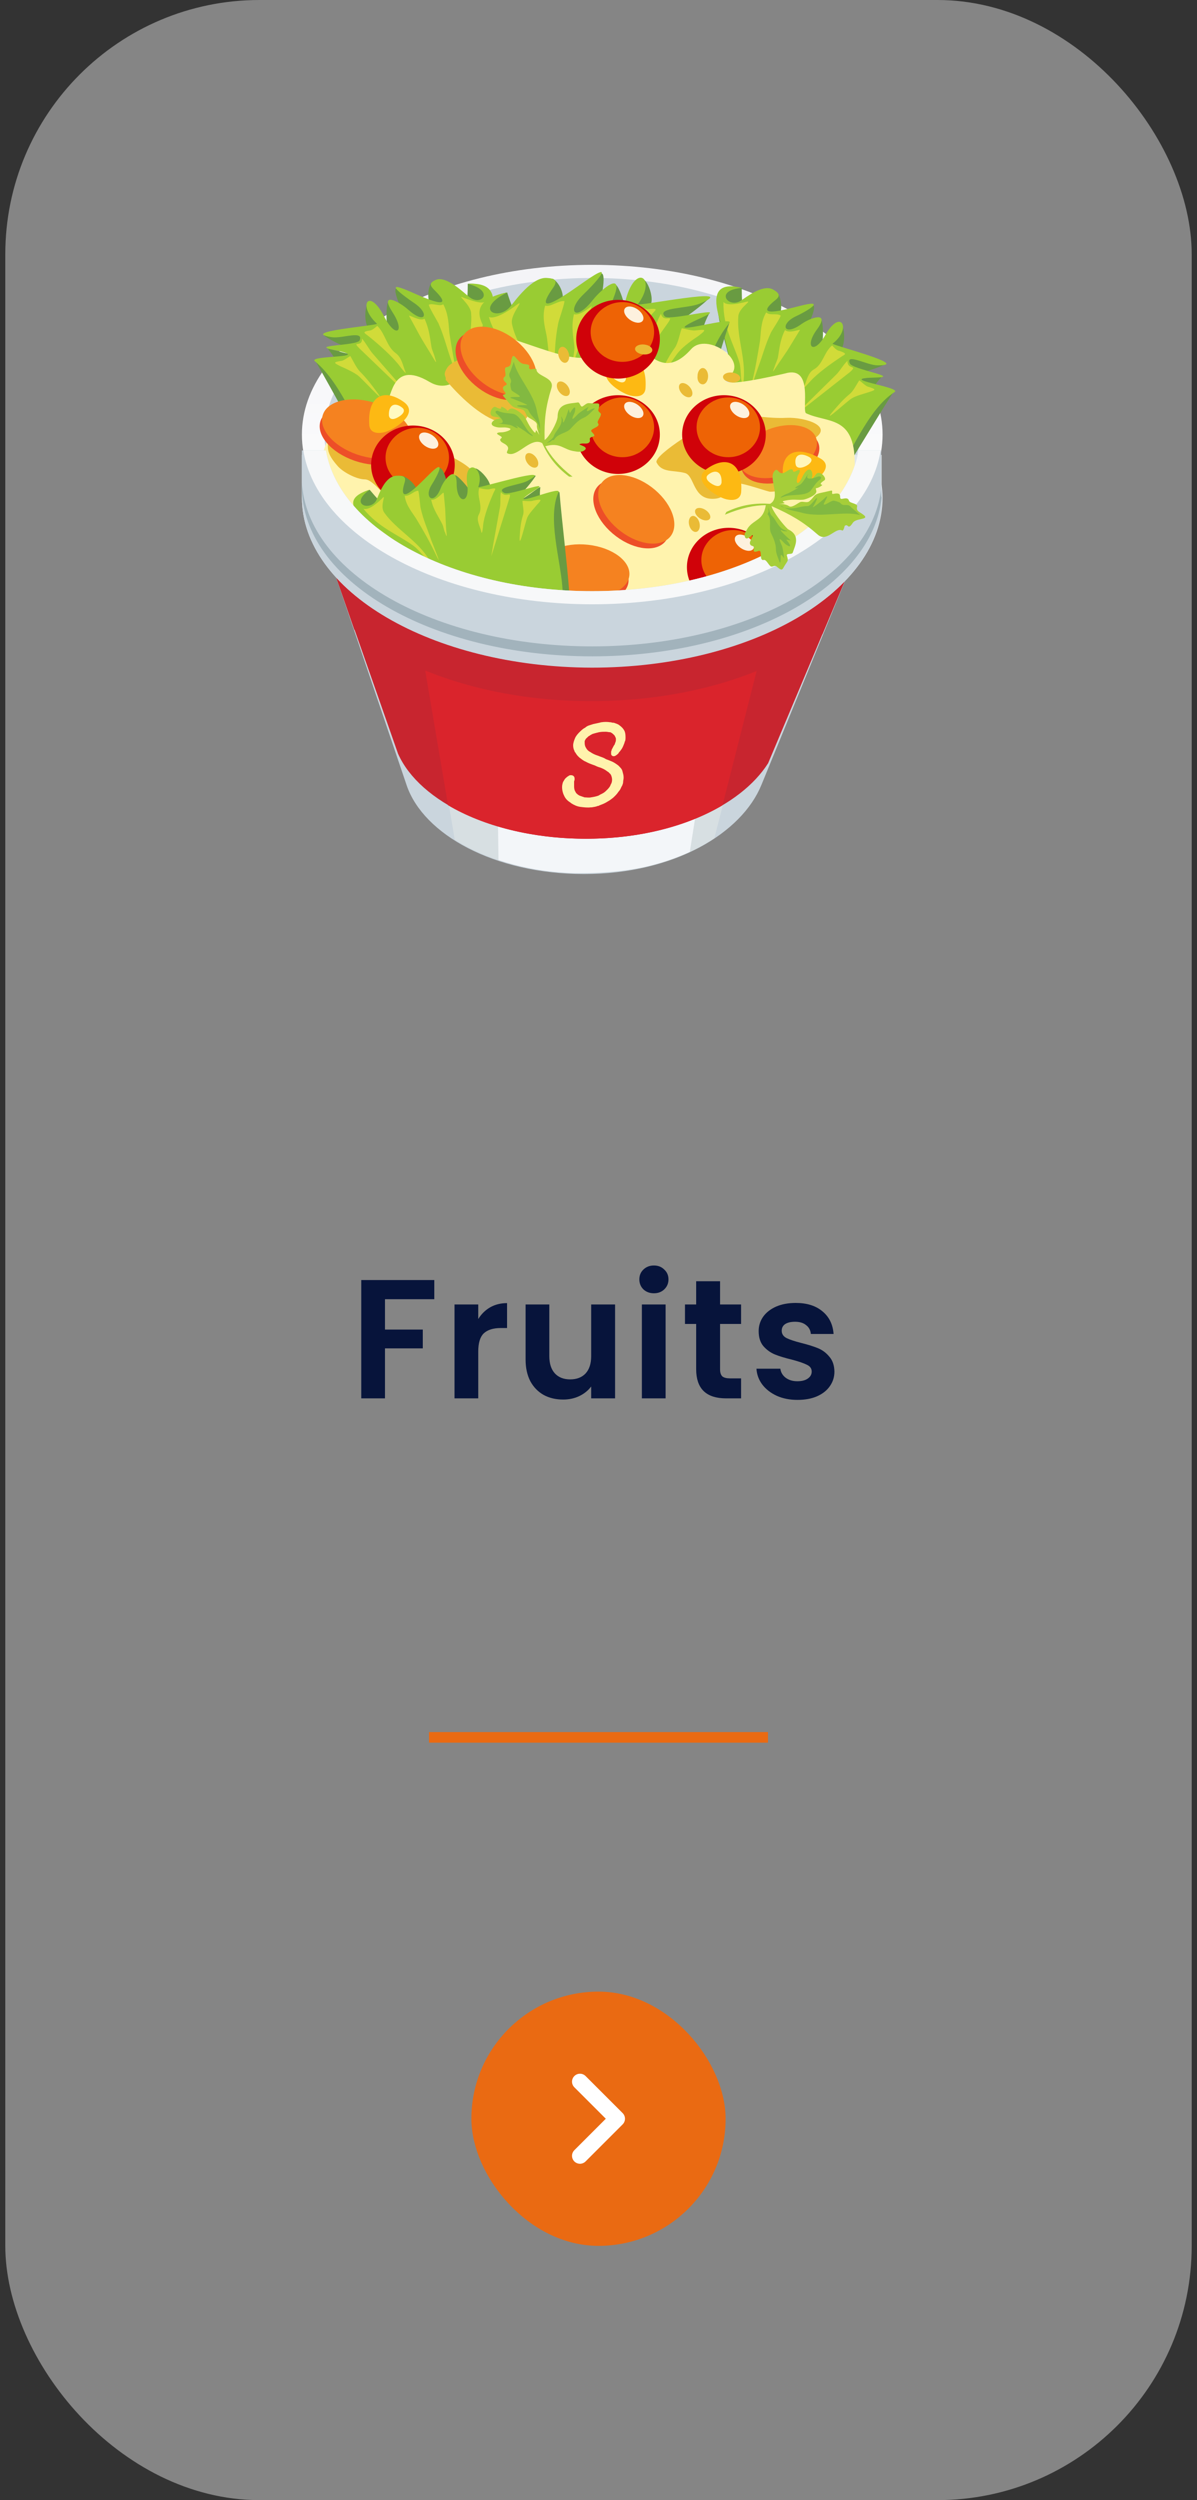 <svg width="113" height="236" viewBox="0 0 113 236" fill="none" xmlns="http://www.w3.org/2000/svg">
<rect x="0" y="0" width="113" height="236" fill="#333333" stroke="none"/>
<rect x="0.5" width="112" height="236" rx="24" fill="white" fill-opacity="0.4"/>
<path fill-rule="evenodd" clip-rule="evenodd" d="M31.493 53.796L80.549 52.941L71.881 74.089C70.02 78.661 63.622 82.506 55.136 82.506C46.696 82.506 39.979 78.789 38.391 74.132L31.493 53.796Z" fill="#CAD5DD"/>
<path fill-rule="evenodd" clip-rule="evenodd" d="M67.435 79.131C65.62 80.327 63.351 81.31 60.764 81.865C58.904 82.25 56.907 82.421 54.82 82.421C54.366 82.421 53.867 82.421 53.413 82.378C49.238 82.121 45.608 80.968 42.93 79.259L38.937 55.633L73.607 55.077L67.435 79.131Z" fill="#D7DFE2"/>
<path fill-rule="evenodd" clip-rule="evenodd" d="M65.12 80.413C63.804 81.011 62.306 81.523 60.718 81.865C58.857 82.25 56.861 82.421 54.773 82.421C54.319 82.421 53.82 82.421 53.367 82.378C51.098 82.25 48.965 81.822 47.059 81.182L46.696 55.547L69.113 55.163L65.12 80.413Z" fill="#F3F6F9"/>
<path fill-rule="evenodd" clip-rule="evenodd" d="M31.493 53.796L80.549 52.941L72.516 72.039C69.884 76.183 63.304 79.174 55.318 79.174C46.786 79.174 39.616 75.756 37.574 71.141L31.493 53.796Z" fill="#C8252F"/>
<path fill-rule="evenodd" clip-rule="evenodd" d="M68.208 76.012C64.895 77.977 60.403 79.174 55.32 79.174C50.238 79.174 45.609 77.977 42.296 76.012L38.848 55.676L73.517 55.12L68.208 76.012Z" fill="#DA242C"/>
<path fill-rule="evenodd" clip-rule="evenodd" d="M58.871 68.86C58.735 68.647 58.553 68.518 58.372 68.39C58.281 68.347 58.19 68.305 58.054 68.262C57.964 68.219 57.918 68.219 57.827 68.219C57.782 68.219 57.691 68.177 57.646 68.177H57.6C57.328 68.134 57.056 68.134 56.784 68.177C56.693 68.177 56.648 68.219 56.602 68.219C56.421 68.262 56.194 68.305 56.012 68.347C55.876 68.39 55.74 68.433 55.604 68.476C55.468 68.518 55.331 68.604 55.241 68.689C55.059 68.775 54.923 68.903 54.787 69.031C54.56 69.245 54.379 69.458 54.288 69.672C54.197 69.885 54.106 70.142 54.106 70.356C54.106 70.569 54.152 70.74 54.242 70.911C54.242 70.954 54.242 70.996 54.288 70.996C54.333 71.082 54.379 71.124 54.424 71.21C54.515 71.338 54.605 71.424 54.696 71.509C54.878 71.637 55.059 71.808 55.286 71.894C55.513 72.022 55.74 72.107 55.967 72.193C56.012 72.193 56.057 72.235 56.103 72.235C56.284 72.321 56.466 72.406 56.648 72.449C56.874 72.534 57.056 72.62 57.237 72.748C57.328 72.834 57.464 72.876 57.51 72.962C57.555 73.004 57.6 73.047 57.646 73.09C57.646 73.132 57.691 73.175 57.691 73.175C57.737 73.303 57.782 73.432 57.782 73.603C57.782 73.773 57.737 73.944 57.646 74.072C57.646 74.115 57.6 74.158 57.6 74.201C57.555 74.243 57.555 74.286 57.51 74.329C57.419 74.457 57.283 74.585 57.147 74.713C57.011 74.841 56.829 74.927 56.648 75.012C56.602 75.055 56.557 75.055 56.511 75.098C56.284 75.183 56.057 75.226 55.785 75.269C55.604 75.311 55.377 75.269 55.195 75.269C55.15 75.269 55.105 75.226 55.059 75.226C54.923 75.183 54.832 75.141 54.696 75.098C54.651 75.055 54.605 75.055 54.56 75.012C54.469 74.927 54.379 74.884 54.333 74.756C54.242 74.628 54.197 74.457 54.197 74.243C54.197 74.158 54.197 74.072 54.197 73.987C54.197 73.944 54.197 73.901 54.197 73.859C54.197 73.816 54.197 73.816 54.197 73.773C54.197 73.731 54.242 73.645 54.242 73.603C54.242 73.56 54.242 73.517 54.242 73.517V73.474C54.242 73.389 54.197 73.303 54.152 73.261C54.106 73.218 54.016 73.175 53.925 73.175C53.879 73.175 53.879 73.175 53.834 73.175C53.789 73.175 53.698 73.218 53.652 73.261C53.562 73.303 53.471 73.389 53.38 73.474C53.289 73.56 53.244 73.688 53.153 73.816C53.108 73.944 53.062 74.115 53.062 74.286C53.062 74.628 53.153 74.927 53.289 75.183C53.425 75.44 53.607 75.611 53.879 75.781L53.925 75.824C54.197 75.995 54.469 76.123 54.787 76.166C55.105 76.209 55.468 76.251 55.785 76.209C55.831 76.209 55.831 76.209 55.876 76.209C56.057 76.166 56.239 76.166 56.421 76.08C56.466 76.08 56.511 76.081 56.557 76.038C56.784 75.952 57.011 75.867 57.237 75.739C57.283 75.696 57.328 75.696 57.373 75.653C57.555 75.568 57.691 75.44 57.873 75.311C58.054 75.141 58.236 74.97 58.372 74.756C58.417 74.713 58.463 74.628 58.508 74.585C58.599 74.457 58.644 74.286 58.735 74.158C58.78 74.03 58.826 73.944 58.826 73.816C58.826 73.688 58.871 73.56 58.871 73.432C58.871 73.432 58.871 73.432 58.871 73.389C58.871 73.175 58.826 73.047 58.78 72.876C58.78 72.834 58.735 72.748 58.735 72.705C58.69 72.62 58.644 72.534 58.553 72.449C58.463 72.364 58.417 72.278 58.281 72.193C58.1 72.064 57.918 71.936 57.691 71.851C57.6 71.808 57.464 71.765 57.373 71.723C57.237 71.68 57.147 71.637 57.011 71.552C56.829 71.466 56.648 71.424 56.466 71.338C56.421 71.338 56.375 71.295 56.33 71.295C56.103 71.21 55.921 71.124 55.74 70.996C55.558 70.911 55.422 70.783 55.331 70.612C55.241 70.484 55.195 70.313 55.195 70.142C55.195 70.099 55.195 70.056 55.195 70.014V69.971C55.195 69.928 55.241 69.885 55.241 69.843C55.286 69.8 55.286 69.757 55.331 69.715C55.377 69.672 55.422 69.629 55.468 69.587L55.513 69.544C55.558 69.501 55.604 69.458 55.649 69.458L55.694 69.416C55.785 69.373 55.831 69.33 55.921 69.287C56.057 69.245 56.194 69.202 56.375 69.159C56.421 69.159 56.511 69.117 56.557 69.117C56.784 69.074 56.965 69.074 57.192 69.074C57.328 69.074 57.464 69.117 57.555 69.117C57.6 69.117 57.646 69.117 57.691 69.159C57.782 69.202 57.827 69.245 57.873 69.287C57.918 69.33 57.964 69.373 58.009 69.416C58.009 69.458 58.054 69.458 58.054 69.501C58.1 69.587 58.145 69.672 58.145 69.757C58.145 69.843 58.145 69.971 58.1 70.056C58.1 70.099 58.054 70.142 58.054 70.185C58.054 70.227 58.009 70.313 57.964 70.356C57.964 70.398 57.918 70.398 57.918 70.441C57.918 70.484 57.873 70.484 57.873 70.526C57.827 70.612 57.782 70.697 57.737 70.783V70.825C57.737 70.868 57.691 70.911 57.691 70.954V70.996C57.691 71.039 57.691 71.082 57.691 71.124V71.167C57.691 71.253 57.737 71.295 57.782 71.338C57.827 71.338 57.827 71.381 57.873 71.381C57.918 71.381 57.918 71.381 57.964 71.381C58.054 71.381 58.19 71.295 58.327 71.167C58.372 71.124 58.417 71.082 58.417 71.039C58.508 70.954 58.599 70.825 58.69 70.697C58.826 70.484 58.871 70.313 58.962 70.099C58.962 70.056 58.962 70.014 59.007 69.971C59.053 69.843 59.053 69.715 59.053 69.587C59.053 69.287 59.007 69.031 58.871 68.86Z" fill="#FFF3AD"/>
<path fill-rule="evenodd" clip-rule="evenodd" d="M31.493 53.796H80.186L77.644 59.862C72.653 63.708 64.711 66.186 55.817 66.186C46.605 66.186 38.437 63.494 33.445 59.435L31.493 53.796Z" fill="#C8252F"/>
<path fill-rule="evenodd" clip-rule="evenodd" d="M55.909 57.043C70.975 57.043 83.318 49.865 83.318 41.021C83.318 32.178 70.975 25 55.909 25C40.843 25 28.5 32.178 28.5 41.021C28.5 49.865 40.798 57.043 55.909 57.043Z" fill="url(#paint0_linear_2_1643)"/>
<path fill-rule="evenodd" clip-rule="evenodd" d="M55.909 55.804C69.795 55.804 81.14 49.139 81.14 41.021C81.14 32.904 69.795 26.239 55.909 26.239C41.978 26.239 30.633 32.861 30.633 41.021C30.633 49.182 41.978 55.804 55.909 55.804Z" fill="#CAD5DD"/>
<path fill-rule="evenodd" clip-rule="evenodd" d="M55.909 30.939C68.207 30.939 76.557 36.407 80.006 42.944H83.228V45.721C83.273 46.148 83.318 46.533 83.318 46.96C83.318 55.804 71.066 62.981 55.909 62.981C40.752 62.981 28.5 55.804 28.5 46.96V42.944H32.766C36.215 36.407 43.566 30.939 55.909 30.939Z" fill="#E2E7EB"/>
<path fill-rule="evenodd" clip-rule="evenodd" d="M70.02 27.179C70.02 29.358 70.338 31.152 70.111 28.973C70.066 28.375 73.106 27.051 73.469 27.734C73.877 28.503 73.832 29.657 73.378 29.999C71.064 31.836 74.286 29.828 75.693 29.486C76.464 29.272 76.646 28.802 76.782 28.845C77.19 29.016 75.783 32.049 75.103 32.349C73.605 33.075 74.15 32.391 75.829 31.195C76.373 30.81 77.19 30.041 77.508 30.17C77.735 30.255 77.826 32.776 77.326 33.459C76.056 35.168 76.963 34.143 78.052 32.22C78.688 31.11 79.278 30.469 79.459 30.682C79.822 31.067 79.868 33.716 78.733 33.032C78.461 32.861 84.042 34.143 83.543 34.399C82.863 34.741 81.819 35.04 80.321 35.467C80.548 36.023 83.453 35.339 83.18 35.638C80.911 38.073 84.723 36.45 84.315 37.048C82.59 39.74 80.367 43.542 78.688 46.063C78.325 46.661 77.599 47.729 76.827 47.772C76.237 47.814 75.693 47.985 74.967 47.943C74.558 47.943 72.743 47.814 72.788 47.857C68.296 44.781 68.659 42.73 69.113 39.099C69.476 36.023 68.886 33.801 67.978 30.597C67.57 28.674 67.434 26.538 70.02 27.179Z" fill="#699B42"/>
<path fill-rule="evenodd" clip-rule="evenodd" d="M70.022 27.179C67.436 27.392 68.706 29.101 69.886 28.418C70.385 28.119 72.019 26.752 73.017 27.35C73.607 27.692 73.653 27.948 73.244 28.29C70.93 30.127 74.106 29.23 75.468 28.888C78.236 28.162 76.058 29.443 75.105 29.87C73.607 30.597 73.97 31.793 75.649 30.597C76.557 29.956 78.372 29.358 77.147 31.067C75.876 32.776 76.829 33.545 77.918 31.622C79.371 29.059 80.46 31.024 78.599 32.434C78.418 32.562 86.223 34.527 82.819 34.485C81.866 34.485 79.779 33.288 80.233 34.314C80.46 34.869 85.088 35.595 82.683 35.638C78.599 35.724 85.179 36.535 84.453 37.005C81.912 38.629 80.278 42.944 78.599 45.465C78.236 46.063 77.51 47.131 76.739 47.173C76.149 47.216 75.604 47.387 74.878 47.344C74.469 47.344 72.654 47.216 72.7 47.259C68.207 44.183 68.57 42.132 69.024 38.501C69.387 35.425 68.797 33.203 67.889 29.999C67.345 28.076 67.436 26.538 70.022 27.179Z" fill="#99CC33"/>
<path fill-rule="evenodd" clip-rule="evenodd" d="M68.296 28.503C68.251 30.939 69.294 32.519 69.794 34.185C69.975 34.826 69.885 35.467 70.021 36.065C70.111 36.493 70.021 37.048 70.157 36.236C70.52 34.057 69.521 31.921 69.703 29.828C69.794 28.973 71.201 28.29 70.384 28.503C69.885 28.631 68.614 28.93 68.296 28.503Z" fill="#D1DB39"/>
<path fill-rule="evenodd" clip-rule="evenodd" d="M72.336 29.486C71.792 30.383 71.837 31.494 71.746 32.178C71.52 33.545 71.293 34.955 70.93 36.322C70.521 37.86 71.429 35.04 71.565 34.698C72.064 33.374 72.2 32.648 72.79 31.366C72.926 31.11 73.698 29.956 73.698 29.785C73.289 29.529 72.654 29.828 72.336 29.486Z" fill="#D1DB39"/>
<path fill-rule="evenodd" clip-rule="evenodd" d="M74.107 31.152C73.608 32.135 73.562 33.117 73.426 33.801C73.336 34.1 73.2 34.356 73.109 34.656C72.973 34.997 72.882 35.254 73.154 34.826C73.653 34.057 74.198 33.331 74.652 32.562L75.514 31.152C75.605 31.024 74.516 31.537 74.107 31.152Z" fill="#D1DB39"/>
<path fill-rule="evenodd" clip-rule="evenodd" d="M80.006 34.057C79.597 34.442 79.37 34.912 78.962 35.339L76.058 38.202L75.15 39.142L75.831 38.586L80.233 35.126C81.049 34.399 79.96 34.955 80.006 34.057Z" fill="#D1DB39"/>
<path fill-rule="evenodd" clip-rule="evenodd" d="M81.097 35.937C80.87 36.279 80.552 36.92 80.235 37.176C79.554 37.732 79.1 38.287 78.51 38.971C77.693 39.996 79.962 37.86 80.416 37.603C80.825 37.347 81.551 37.176 82.05 37.005C82.73 36.792 82.73 36.749 81.914 36.493C81.641 36.407 81.051 35.766 81.097 35.937Z" fill="#D1DB39"/>
<path fill-rule="evenodd" clip-rule="evenodd" d="M78.555 32.605C77.784 33.246 77.693 34.399 76.831 34.869C76.241 35.211 76.15 35.98 75.923 36.45C75.696 36.92 76.377 36.108 76.468 36.023C77.194 35.211 78.465 34.314 79.418 33.673C79.735 33.459 80.098 33.416 79.236 33.117C78.964 33.117 78.555 32.605 78.555 32.605Z" fill="#D1DB39"/>
<path fill-rule="evenodd" clip-rule="evenodd" d="M44.157 26.794C44.157 28.973 43.839 30.725 44.066 28.589C44.111 27.991 41.071 26.154 40.708 26.709C40.3 27.392 40.345 28.546 40.799 28.973C43.113 31.238 39.891 28.674 38.484 28.076C37.713 27.734 37.531 27.222 37.395 27.264C36.987 27.35 38.394 30.64 39.074 31.067C40.572 32.049 40.027 31.28 38.348 29.785C37.804 29.315 36.987 28.418 36.669 28.503C36.442 28.546 36.352 31.067 36.851 31.836C38.121 33.758 37.214 32.562 36.125 30.469C35.489 29.23 34.899 28.503 34.718 28.674C34.355 29.016 34.309 31.665 35.444 31.152C35.716 31.024 30.134 31.366 30.634 31.708C31.314 32.178 32.358 32.648 33.856 33.331C33.629 33.844 30.724 32.69 30.997 32.989C33.266 35.809 29.454 33.502 29.862 34.228C31.587 37.219 33.81 41.406 35.489 44.226C35.852 44.867 36.578 46.063 37.35 46.234C37.94 46.362 38.484 46.618 39.21 46.746C39.619 46.789 41.434 47.003 41.389 47.003C45.881 44.696 45.518 42.602 45.064 38.842C44.701 35.681 45.291 33.587 46.199 30.511C46.607 28.717 46.743 26.623 44.157 26.794Z" fill="#699B42"/>
<path fill-rule="evenodd" clip-rule="evenodd" d="M44.159 26.794C46.745 27.435 45.475 28.973 44.295 28.033C43.796 27.649 42.162 26.025 41.164 26.41C40.574 26.666 40.528 26.88 40.937 27.307C43.251 29.571 40.075 28.119 38.713 27.521C35.945 26.324 38.123 27.948 39.076 28.589C40.574 29.571 40.211 30.725 38.532 29.23C37.624 28.418 35.809 27.521 37.034 29.443C38.305 31.366 37.352 32.007 36.263 29.87C34.81 27.051 33.721 28.845 35.582 30.554C35.764 30.725 27.958 31.323 31.362 31.836C32.315 31.964 34.357 31.152 33.948 32.135C33.721 32.648 29.093 32.562 31.498 33.032C35.582 33.844 29.002 33.502 29.728 34.1C32.269 36.194 33.948 40.808 35.582 43.627C35.945 44.268 36.671 45.465 37.443 45.636C38.032 45.764 38.577 46.02 39.303 46.148C39.712 46.191 41.527 46.404 41.481 46.404C45.974 44.097 45.611 42.004 45.157 38.244C44.794 35.083 45.384 32.989 46.291 29.913C46.836 28.162 46.745 26.623 44.159 26.794Z" fill="#99CC33"/>
<path fill-rule="evenodd" clip-rule="evenodd" d="M45.88 28.418C45.926 30.853 44.882 32.22 44.383 33.844C44.201 34.442 44.292 35.126 44.156 35.681C44.065 36.108 44.156 36.663 44.02 35.852C43.657 33.587 44.655 31.622 44.474 29.529C44.383 28.674 42.976 27.734 43.793 28.119C44.292 28.29 45.563 28.802 45.88 28.418Z" fill="#D1DB39"/>
<path fill-rule="evenodd" clip-rule="evenodd" d="M41.842 28.717C42.386 29.742 42.341 30.768 42.431 31.494C42.658 32.904 42.885 34.356 43.248 35.766C43.657 37.39 42.749 34.399 42.613 34.057C42.114 32.648 41.978 31.878 41.388 30.511C41.252 30.255 40.48 28.973 40.48 28.76C40.889 28.589 41.524 28.973 41.842 28.717Z" fill="#D1DB39"/>
<path fill-rule="evenodd" clip-rule="evenodd" d="M40.072 30.084C40.572 31.152 40.617 32.178 40.753 32.861C40.844 33.16 40.98 33.459 41.071 33.801C41.161 34.1 41.252 34.399 40.98 33.929C40.481 33.075 39.936 32.263 39.482 31.409L38.62 29.828C38.575 29.657 39.664 30.383 40.072 30.084Z" fill="#D1DB39"/>
<path fill-rule="evenodd" clip-rule="evenodd" d="M34.173 31.964C34.581 32.434 34.808 32.947 35.217 33.417L38.121 36.749L39.028 37.817L38.348 37.133L33.946 32.904C33.129 32.092 34.218 32.861 34.173 31.964Z" fill="#D1DB39"/>
<path fill-rule="evenodd" clip-rule="evenodd" d="M33.086 33.63C33.312 34.015 33.63 34.698 33.948 35.04C34.629 35.724 35.082 36.322 35.672 37.133C36.489 38.287 34.22 35.766 33.766 35.425C33.358 35.126 32.632 34.784 32.133 34.57C31.452 34.228 31.452 34.186 32.269 34.057C32.541 34.015 33.131 33.502 33.086 33.63Z" fill="#D1DB39"/>
<path fill-rule="evenodd" clip-rule="evenodd" d="M35.624 30.768C36.396 31.537 36.486 32.69 37.349 33.331C37.939 33.758 38.029 34.527 38.256 35.04C38.483 35.553 37.803 34.656 37.712 34.527C36.986 33.587 35.715 32.477 34.762 31.708C34.444 31.451 34.081 31.323 34.944 31.195C35.216 31.152 35.624 30.725 35.624 30.768Z" fill="#D1DB39"/>
<path fill-rule="evenodd" clip-rule="evenodd" d="M47.877 27.606C48.604 29.913 49.602 31.622 48.604 29.443C48.286 28.845 51.599 25.855 52.279 26.367C53.051 26.965 53.368 28.204 52.96 28.802C50.736 31.964 54.049 28.162 55.637 27.051C56.545 26.41 56.545 25.812 56.772 25.812C57.362 25.769 56.59 29.7 55.864 30.426C54.276 31.964 54.73 30.939 56.364 28.802C56.908 28.119 57.634 26.88 58.088 26.88C58.406 26.837 59.358 29.443 58.995 30.426C58.042 32.904 58.769 31.323 59.495 28.717C59.903 27.222 60.402 26.239 60.72 26.367C61.31 26.581 62.217 29.358 60.629 29.187C60.221 29.144 67.527 27.563 66.982 28.119C66.256 28.845 65.076 29.7 63.352 30.939C63.806 31.409 67.118 29.187 66.937 29.614C64.986 33.374 69.115 29.614 68.843 30.511C67.618 34.228 66.165 39.441 64.986 42.944C64.713 43.756 64.214 45.251 63.261 45.721C62.535 46.063 61.945 46.533 61.038 46.874C60.538 47.088 58.224 47.9 58.36 47.9C51.825 47.003 51.599 44.653 50.918 40.594C50.373 37.133 48.876 35.126 46.698 32.22C45.382 30.426 44.474 28.29 47.877 27.606Z" fill="#699B42"/>
<path fill-rule="evenodd" clip-rule="evenodd" d="M47.877 27.606C44.745 29.187 46.923 30.34 48.149 28.973C48.648 28.375 50.236 26.111 51.643 26.239C52.46 26.282 52.641 26.538 52.233 27.136C50.009 30.298 53.594 27.692 55.183 26.581C58.359 24.359 56.09 26.837 55.046 27.82C53.458 29.358 54.275 30.469 55.954 28.332C56.862 27.179 58.904 25.598 57.951 28.033C56.998 30.511 58.404 30.81 59.085 28.247C60.038 24.786 62.035 26.282 60.22 28.717C60.038 28.973 70.249 26.923 66.028 28.674C64.848 29.144 61.944 29.016 62.761 29.87C63.215 30.34 69.159 28.674 66.21 29.999C61.263 32.22 69.568 29.657 68.842 30.511C66.3 33.545 65.711 38.971 64.531 42.431C64.258 43.243 63.759 44.738 62.806 45.208C62.08 45.55 61.49 46.02 60.583 46.362C60.084 46.575 57.769 47.387 57.905 47.387C51.371 46.49 51.144 44.14 50.463 40.081C49.919 36.621 48.421 34.613 46.243 31.708C44.927 29.956 44.473 28.29 47.877 27.606Z" fill="#99CC33"/>
<path fill-rule="evenodd" clip-rule="evenodd" d="M46.151 29.913C46.922 32.519 48.737 33.587 49.872 35.126C50.28 35.681 50.416 36.45 50.779 36.963C51.051 37.347 51.097 37.988 51.006 37.091C50.688 34.613 48.782 32.861 48.329 30.554C48.147 29.614 49.69 28.119 48.737 28.802C48.193 29.23 46.74 30.212 46.151 29.913Z" fill="#D1DB39"/>
<path fill-rule="evenodd" clip-rule="evenodd" d="M51.465 28.845C51.101 30.084 51.555 31.195 51.646 31.964C51.828 33.545 52.009 35.126 52.054 36.706C52.1 38.543 52.236 35.126 52.281 34.698C52.417 33.075 52.372 32.22 52.69 30.554C52.735 30.255 53.325 28.631 53.28 28.418C52.644 28.375 51.964 29.016 51.465 28.845Z" fill="#D1DB39"/>
<path fill-rule="evenodd" clip-rule="evenodd" d="M54.185 29.657C53.868 30.939 54.185 32.049 54.231 32.819C54.231 33.16 54.14 33.545 54.094 33.929C54.094 34.271 54.049 34.613 54.231 34.015C54.548 32.947 55.002 31.878 55.274 30.853L55.864 28.888C56.001 28.717 54.821 29.87 54.185 29.657Z" fill="#D1DB39"/>
<path fill-rule="evenodd" clip-rule="evenodd" d="M62.399 29.614C62.036 30.255 61.9 30.853 61.537 31.494L58.905 36.065L58.088 37.518L58.723 36.578L62.944 30.64C63.806 29.443 62.626 30.597 62.399 29.614Z" fill="#D1DB39"/>
<path fill-rule="evenodd" clip-rule="evenodd" d="M64.35 31.024C64.168 31.494 64.032 32.349 63.715 32.818C63.034 33.758 62.671 34.57 62.217 35.596C61.536 37.091 63.624 33.673 64.123 33.16C64.531 32.69 65.348 32.092 65.938 31.708C66.71 31.11 66.71 31.067 65.621 31.195C65.167 31.238 64.259 30.896 64.35 31.024Z" fill="#D1DB39"/>
<path fill-rule="evenodd" clip-rule="evenodd" d="M60.177 28.888C59.405 29.956 59.723 31.195 58.815 32.22C58.18 32.861 58.361 33.716 58.225 34.314C58.089 34.955 58.679 33.758 58.724 33.63C59.36 32.391 60.585 30.811 61.538 29.657C61.856 29.272 62.309 29.059 61.13 29.187C60.812 29.144 60.131 28.845 60.177 28.888Z" fill="#D1DB39"/>
<path fill-rule="evenodd" clip-rule="evenodd" d="M33.583 39.825C33.583 37.903 34.672 38.415 36.306 38.202C37.032 38.116 36.714 33.758 40.571 36.065C42.749 37.347 44.701 34.826 44.701 32.306C44.701 29.23 54.639 35.595 56.136 33.246C59.676 27.563 60.992 37.732 65.258 32.947C66.71 31.323 70.703 34.057 68.843 35.51C66.891 36.963 73.744 35.339 74.107 35.254C76.875 34.442 75.65 38.8 76.103 39.013C78.1 39.953 80.687 39.184 80.687 43.713C80.687 58.367 59.676 61.657 45.654 57.555C40.39 56.017 33.719 53.454 30.951 49.224C29.181 46.447 30.452 38.714 33.583 39.825Z" fill="#FFF3AD"/>
<path fill-rule="evenodd" clip-rule="evenodd" d="M67.572 39.697C67.118 39.611 61.582 42.987 61.991 43.67C62.49 44.653 63.579 44.354 64.668 44.653C65.576 44.909 65.394 47.088 67.255 47.088C69.024 47.088 68.389 45.55 69.115 45.55C70.068 45.55 71.656 46.148 72.609 46.404C73.109 46.533 76.966 45.678 77.284 45.379C77.828 44.824 77.42 44.183 76.92 43.713C75.786 42.517 74.379 42.73 76.557 41.577C79.008 40.295 76.013 39.355 74.243 39.441C72.564 39.526 71.112 39.184 69.569 39.184C69.024 39.184 68.571 38.971 67.981 39.056C67.799 39.056 67.3 39.654 67.572 39.697Z" fill="#EABB36"/>
<path fill-rule="evenodd" clip-rule="evenodd" d="M31.13 40.893C30.813 42.26 30.813 42.773 31.856 43.969C32.31 44.525 33.626 45.251 34.443 45.251C35.578 45.251 37.075 48.541 39.798 48.541C41.794 48.541 44.336 48.883 45.153 46.618C46.196 43.585 40.297 42.517 38.391 41.107C35.169 38.629 33.354 40.594 31.13 40.893Z" fill="#EABB36"/>
<path fill-rule="evenodd" clip-rule="evenodd" d="M42.066 35.852C43.337 37.347 45.288 39.312 47.33 39.91C51.46 41.192 50.144 35.339 48.51 33.63C47.33 32.434 45.198 33.032 43.836 33.716C43.292 33.972 42.475 34.271 42.203 34.741C41.749 35.467 42.157 35.467 42.066 35.852Z" fill="#EABB36"/>
<path d="M38.556 42.504C39.07 41.173 37.634 39.461 35.35 38.678C33.065 37.896 30.796 38.341 30.282 39.671C29.768 41.002 31.204 42.714 33.488 43.497C35.773 44.279 38.042 43.834 38.556 42.504Z" fill="#ED4E28"/>
<path d="M38.779 41.913C39.293 40.583 37.857 38.87 35.573 38.087C33.288 37.305 31.019 37.749 30.505 39.08C29.991 40.41 31.426 42.123 33.711 42.906C35.996 43.688 38.264 43.244 38.779 41.913Z" fill="#F58220"/>
<path d="M49.73 37.194C50.705 36.179 50.095 34.163 48.367 32.69C46.64 31.218 44.448 30.846 43.473 31.861C42.497 32.875 43.107 34.892 44.835 36.364C46.563 37.837 48.754 38.208 49.73 37.194Z" fill="#ED4E28"/>
<path d="M50.194 36.744C51.17 35.73 50.56 33.714 48.832 32.241C47.104 30.768 44.913 30.397 43.937 31.411C42.962 32.426 43.571 34.442 45.299 35.915C47.027 37.388 49.218 37.759 50.194 36.744Z" fill="#F58220"/>
<path d="M62.73 51.194C63.706 50.179 63.096 48.163 61.368 46.69C59.64 45.218 57.449 44.846 56.473 45.861C55.498 46.875 56.108 48.891 57.836 50.364C59.563 51.837 61.755 52.208 62.73 51.194Z" fill="#ED4E28"/>
<path d="M63.195 50.744C64.17 49.73 63.56 47.713 61.833 46.241C60.105 44.768 57.913 44.397 56.938 45.411C55.962 46.426 56.572 48.442 58.3 49.914C60.028 51.387 62.219 51.759 63.195 50.744Z" fill="#F58220"/>
<path fill-rule="evenodd" clip-rule="evenodd" d="M57.678 34.485C56.135 35.596 58.63 37.133 59.538 37.347C60.309 37.518 60.945 37.347 60.945 36.535C61.081 33.886 59.493 33.16 57.678 34.485Z" fill="#FDB913"/>
<path fill-rule="evenodd" clip-rule="evenodd" d="M57.86 34.997C57.27 35.425 58.223 35.98 58.541 36.065C58.813 36.151 59.04 36.065 59.086 35.766C59.131 34.784 58.541 34.485 57.86 34.997Z" fill="#FFF6BA"/>
<path fill-rule="evenodd" clip-rule="evenodd" d="M38.982 47.601C41.16 47.601 42.93 45.935 42.93 43.884C42.93 41.833 41.16 40.167 38.982 40.167C36.804 40.167 35.034 41.833 35.034 43.884C35.034 45.935 36.804 47.601 38.982 47.601Z" fill="#D00209"/>
<path fill-rule="evenodd" clip-rule="evenodd" d="M39.392 46.02C41.026 46.02 42.387 44.738 42.387 43.2C42.387 41.662 41.026 40.38 39.392 40.38C37.758 40.38 36.397 41.662 36.397 43.2C36.397 44.781 37.758 46.02 39.392 46.02Z" fill="#EE6305"/>
<path d="M40.86 41.12C40.405 40.787 39.861 40.728 39.646 40.988C39.431 41.249 39.625 41.731 40.08 42.064C40.534 42.397 41.078 42.456 41.293 42.195C41.509 41.935 41.315 41.453 40.86 41.12Z" fill="#FDF1DE"/>
<path fill-rule="evenodd" clip-rule="evenodd" d="M68.795 57.256C70.974 57.256 72.743 55.59 72.743 53.539C72.743 51.489 70.974 49.822 68.795 49.822C66.617 49.822 64.847 51.489 64.847 53.539C64.847 55.59 66.617 57.256 68.795 57.256Z" fill="#D00209"/>
<path fill-rule="evenodd" clip-rule="evenodd" d="M69.205 55.676C70.838 55.676 72.2 54.394 72.2 52.856C72.2 51.318 70.838 50.036 69.205 50.036C67.571 50.036 66.21 51.318 66.21 52.856C66.21 54.394 67.526 55.676 69.205 55.676Z" fill="#EE6305"/>
<path d="M70.669 50.757C70.214 50.424 69.671 50.365 69.455 50.626C69.24 50.887 69.434 51.368 69.888 51.701C70.344 52.035 70.887 52.093 71.102 51.833C71.318 51.572 71.124 51.091 70.669 50.757Z" fill="#FDF1DE"/>
<path d="M77.234 41.77C76.732 40.612 74.726 40.288 72.754 41.045C70.781 41.803 69.589 43.356 70.091 44.514C70.593 45.672 72.599 45.996 74.571 45.238C76.544 44.481 77.736 42.928 77.234 41.77Z" fill="#ED4E28"/>
<path d="M77.015 41.26C76.513 40.102 74.508 39.778 72.535 40.536C70.563 41.294 69.371 42.846 69.873 44.004C70.374 45.162 72.38 45.487 74.353 44.729C76.325 43.971 77.517 42.418 77.015 41.26Z" fill="#F58220"/>
<path fill-rule="evenodd" clip-rule="evenodd" d="M68.344 44.738C70.522 44.738 72.291 43.072 72.291 41.021C72.291 38.971 70.522 37.304 68.344 37.304C66.165 37.304 64.395 38.971 64.395 41.021C64.395 43.029 66.165 44.738 68.344 44.738Z" fill="#D00209"/>
<path fill-rule="evenodd" clip-rule="evenodd" d="M68.753 43.158C70.387 43.158 71.748 41.876 71.748 40.338C71.748 38.8 70.387 37.518 68.753 37.518C67.119 37.518 65.758 38.8 65.758 40.338C65.758 41.876 67.074 43.158 68.753 43.158Z" fill="#EE6305"/>
<path d="M70.221 38.226C69.766 37.893 69.223 37.834 69.007 38.095C68.792 38.356 68.986 38.837 69.441 39.17C69.896 39.504 70.439 39.563 70.655 39.302C70.87 39.041 70.676 38.56 70.221 38.226Z" fill="#FDF1DE"/>
<path fill-rule="evenodd" clip-rule="evenodd" d="M58.344 44.739C60.523 44.739 62.292 43.072 62.292 41.022C62.292 38.971 60.523 37.305 58.344 37.305C56.166 37.305 54.397 38.971 54.397 41.022C54.397 43.03 56.166 44.739 58.344 44.739Z" fill="#D00209"/>
<path fill-rule="evenodd" clip-rule="evenodd" d="M58.754 43.158C60.388 43.158 61.749 41.876 61.749 40.338C61.749 38.8 60.388 37.518 58.754 37.518C57.12 37.518 55.759 38.8 55.759 40.338C55.759 41.876 57.075 43.158 58.754 43.158Z" fill="#EE6305"/>
<path d="M60.222 38.227C59.767 37.893 59.224 37.835 59.008 38.095C58.793 38.356 58.987 38.837 59.442 39.171C59.897 39.504 60.44 39.563 60.656 39.302C60.871 39.041 60.677 38.56 60.222 38.227Z" fill="#FDF1DE"/>
<path fill-rule="evenodd" clip-rule="evenodd" d="M58.344 35.739C60.523 35.739 62.292 34.072 62.292 32.022C62.292 29.971 60.523 28.305 58.344 28.305C56.166 28.305 54.397 29.971 54.397 32.022C54.397 34.03 56.166 35.739 58.344 35.739Z" fill="#D00209"/>
<path fill-rule="evenodd" clip-rule="evenodd" d="M58.754 34.158C60.388 34.158 61.749 32.876 61.749 31.338C61.749 29.8 60.388 28.518 58.754 28.518C57.12 28.518 55.759 29.8 55.759 31.338C55.759 32.876 57.075 34.158 58.754 34.158Z" fill="#EE6305"/>
<path d="M60.222 29.227C59.767 28.893 59.224 28.835 59.008 29.095C58.793 29.356 58.987 29.837 59.442 30.171C59.897 30.504 60.44 30.563 60.656 30.302C60.871 30.041 60.677 29.56 60.222 29.227Z" fill="#FDF1DE"/>
<path fill-rule="evenodd" clip-rule="evenodd" d="M66.709 44.268C65.166 45.379 67.662 46.917 68.569 47.131C69.341 47.302 69.976 47.131 69.976 46.319C70.112 43.67 68.569 42.944 66.709 44.268Z" fill="#FDB913"/>
<path fill-rule="evenodd" clip-rule="evenodd" d="M66.891 44.781C66.302 45.208 67.254 45.764 67.572 45.849C67.844 45.935 68.071 45.849 68.117 45.55C68.162 44.525 67.572 44.268 66.891 44.781Z" fill="#FFF6BA"/>
<path fill-rule="evenodd" clip-rule="evenodd" d="M73.925 44.995C74.197 46.789 76.829 45.507 77.51 44.867C78.054 44.311 78.19 43.713 77.464 43.286C75.059 41.919 73.652 42.816 73.925 44.995Z" fill="#FDB913"/>
<path fill-rule="evenodd" clip-rule="evenodd" d="M75.104 43.798C75.195 44.482 76.193 44.012 76.42 43.756C76.647 43.542 76.692 43.328 76.42 43.158C75.512 42.645 74.968 42.987 75.104 43.798Z" fill="#FFF6BA"/>
<path fill-rule="evenodd" clip-rule="evenodd" d="M38.12 37.945C39.663 39.056 37.167 40.594 36.26 40.808C35.489 40.979 34.853 40.808 34.853 39.996C34.717 37.347 36.26 36.621 38.12 37.945Z" fill="#FDB913"/>
<path fill-rule="evenodd" clip-rule="evenodd" d="M37.94 38.458C38.529 38.885 37.577 39.441 37.259 39.526C36.987 39.611 36.76 39.526 36.714 39.227C36.669 38.202 37.259 37.945 37.94 38.458Z" fill="#FFFAC0"/>
<path fill-rule="evenodd" clip-rule="evenodd" d="M51.415 41.534C51.369 39.654 51.505 38.415 52.05 36.663C52.413 35.596 50.643 35.553 50.643 34.869C50.643 34.741 50.144 34.869 50.099 34.869C49.645 34.698 50.416 34.442 49.463 34.356C48.919 34.314 48.556 33.331 48.374 33.673C48.147 34.143 48.374 34.57 47.83 34.656C47.467 34.698 47.875 35.382 47.648 35.553C47.376 35.766 47.603 35.98 47.784 36.151C48.057 36.493 47.058 36.279 47.694 37.048C47.875 37.304 47.331 37.176 47.512 37.39L48.011 37.988C48.601 38.672 48.647 38.415 49.327 38.672C49.645 38.8 49.599 39.142 49.826 39.355C50.008 39.526 50.734 39.782 50.689 40.124C50.643 40.38 50.825 40.808 50.916 41.064C50.326 40.039 50.779 41.192 50.371 40.722C49.872 40.124 49.826 39.825 49.509 39.312C49.373 39.142 48.465 38.33 48.102 38.629C47.739 38.928 48.102 38.714 47.421 38.415C47.149 38.287 47.603 38.843 46.786 38.415C46.468 38.287 46.015 39.184 46.559 39.312C46.695 39.355 47.512 39.441 47.058 39.526C46.605 39.569 46.015 40.081 46.786 40.295C47.194 40.423 47.512 40.295 47.92 40.38C48.647 40.509 47.694 40.808 47.376 40.808C47.104 40.808 46.65 40.85 47.149 41.107C47.694 41.406 47.013 41.32 47.285 41.662C47.376 41.79 47.648 41.876 47.784 42.004C48.329 42.431 47.421 42.773 48.147 42.858C49.01 42.944 50.19 41.235 51.188 41.833C51.687 42.944 52.413 44.012 53.729 44.995C53.82 44.995 53.956 44.995 54.047 44.995C52.776 44.012 51.959 43.029 51.46 42.089V42.132C52.912 41.705 53.184 42.474 54.274 42.602C54.455 42.645 54.909 42.688 55.09 42.559C55.771 42.175 54.546 42.004 54.727 41.919C55.045 41.79 55.363 41.961 55.59 41.79C55.862 41.577 55.453 41.363 55.907 41.235C56.225 41.15 56.134 41.064 55.862 40.765C55.544 40.466 56.77 40.338 56.452 39.953C56.316 39.782 56.679 39.441 56.724 39.142C56.77 38.928 56.406 38.928 56.497 38.629C56.724 37.903 56.452 38.116 55.816 38.073C55.453 38.031 55.453 38.031 55.045 38.33C54.773 38.543 54.773 37.945 54.546 37.988C53.774 38.116 52.64 38.031 52.64 39.355C52.595 39.91 51.823 41.278 51.415 41.534Z" fill="#A6CE39"/>
<path fill-rule="evenodd" clip-rule="evenodd" d="M48.511 34.143C48.738 35.467 50.417 37.133 50.69 38.842C50.781 39.355 51.053 39.996 50.962 40.551C50.871 41.15 51.144 40.85 50.826 40.081C50.554 39.483 50.145 39.312 49.873 38.714C49.782 38.501 49.147 38.458 48.92 38.373C48.466 38.202 49.601 38.244 49.737 38.244C49.964 38.244 48.648 37.732 48.421 37.646C47.695 37.433 48.829 37.475 48.965 37.475C49.374 37.433 48.466 37.048 48.285 36.834C48.239 36.749 48.148 36.279 48.194 36.194C48.421 35.724 47.876 35.638 48.148 35.126C48.239 34.955 48.511 34.1 48.511 34.143Z" fill="#82B941"/>
<path fill-rule="evenodd" clip-rule="evenodd" d="M47.016 38.8C47.606 39.013 47.742 38.971 48.377 39.056C49.149 39.142 49.512 40.466 50.102 40.936C50.692 41.449 49.875 40.979 49.648 40.765C49.557 40.68 48.65 40.124 48.695 40.167C49.058 40.509 48.831 40.466 48.468 40.252C48.196 40.081 47.923 40.081 47.606 40.039C47.515 40.039 46.925 39.953 47.107 39.953C47.833 39.996 47.243 39.398 47.016 39.184C46.925 39.099 46.744 38.971 46.789 38.843C46.789 38.757 47.152 38.757 47.016 38.8Z" fill="#82B941"/>
<path fill-rule="evenodd" clip-rule="evenodd" d="M52.277 41.577C52.595 40.893 53.457 40.936 53.865 40.466C54.228 40.081 54.591 39.654 55.091 39.441C55.499 39.27 55.817 38.885 56.044 38.672C56.361 38.415 55.771 38.629 55.681 38.714C55.091 39.056 55.635 38.373 55.544 38.415C55.181 38.629 54.864 38.842 54.591 39.056C54.501 39.142 53.956 39.782 54.047 39.441C54.092 39.227 54.228 39.056 54.274 38.842C54.41 38.116 54.047 38.586 53.82 38.971C53.775 39.056 53.729 38.672 53.684 38.629C53.684 38.629 53.094 40.509 53.139 39.654C53.139 39.569 52.912 39.099 53.003 39.441C53.139 40.21 52.413 40.68 52.277 41.192C52.232 41.363 51.778 41.705 51.642 41.79C51.506 41.876 51.959 41.705 52.005 41.662C52.096 41.534 52.322 41.491 52.277 41.577Z" fill="#82B941"/>
<path d="M59.326 54.97C59.495 53.611 57.756 52.3 55.442 52.041C53.127 51.783 51.114 52.676 50.944 54.035C50.775 55.394 52.514 56.705 54.828 56.964C57.143 57.222 59.157 56.329 59.326 54.97Z" fill="#ED4E28"/>
<path d="M59.408 54.355C59.577 52.995 57.838 51.684 55.524 51.425C53.209 51.167 51.196 52.059 51.026 53.418C50.856 54.778 52.596 56.089 54.91 56.347C57.225 56.606 59.238 55.714 59.408 54.355Z" fill="#F58220"/>
<path fill-rule="evenodd" clip-rule="evenodd" d="M34.899 46.234C36.215 47.814 37.577 49.011 36.079 47.515C35.671 47.088 37.395 44.653 38.076 44.952C38.893 45.294 39.528 46.191 39.392 46.661C38.62 49.139 40.072 46.105 40.98 45.166C41.479 44.653 41.343 44.183 41.525 44.183C41.978 44.097 42.659 47.003 42.296 47.601C41.525 48.84 41.57 48.071 42.205 46.404C42.432 45.849 42.614 44.909 42.977 44.867C43.204 44.824 44.837 46.618 44.837 47.344C44.837 49.224 44.973 48.028 44.701 46.063C44.52 44.909 44.61 44.183 44.928 44.226C45.473 44.354 47.106 46.276 45.745 46.276C45.427 46.276 50.782 44.525 50.555 44.952C50.192 45.507 49.557 46.276 48.558 47.302C49.058 47.601 51.054 45.721 51.009 46.02C50.646 48.925 52.779 45.849 52.824 46.533C53.051 49.31 53.55 53.24 53.732 55.846C53.777 56.445 53.822 57.598 53.233 57.983C52.779 58.282 52.416 58.666 51.826 59.008C51.508 59.222 49.92 59.991 50.011 59.991C44.474 59.905 43.521 58.239 41.661 55.334C40.118 52.898 38.212 51.531 35.535 49.651C33.81 48.498 32.403 47.003 34.899 46.234Z" fill="#699B42"/>
<path fill-rule="evenodd" clip-rule="evenodd" d="M34.895 46.234C32.899 47.644 34.986 48.284 35.531 47.216C35.758 46.746 36.302 44.952 37.437 44.909C38.117 44.867 38.344 45.037 38.208 45.507C37.437 47.985 39.479 45.806 40.432 44.867C42.292 42.987 41.248 44.995 40.749 45.764C39.978 47.003 40.976 47.729 41.612 46.063C41.975 45.166 43.109 43.841 43.109 45.678C43.109 47.558 44.38 47.644 44.107 45.721C43.744 43.115 45.832 44.055 45.151 45.977C45.106 46.148 52.684 43.798 49.825 45.379C49.054 45.806 46.649 45.977 47.602 46.533C48.101 46.832 52.367 45.123 50.415 46.319C47.148 48.37 53.002 45.764 52.73 46.447C51.64 48.84 52.911 52.813 53.093 55.462C53.138 56.06 53.183 57.214 52.593 57.598C52.14 57.897 51.777 58.282 51.187 58.623C50.824 58.837 49.281 59.606 49.371 59.606C43.79 59.563 42.837 57.897 40.976 54.992C39.433 52.557 37.527 51.19 34.85 49.31C33.307 48.199 32.4 47.003 34.895 46.234Z" fill="#99CC33"/>
<path fill-rule="evenodd" clip-rule="evenodd" d="M34.309 48.028C35.761 49.822 37.576 50.463 38.983 51.489C39.528 51.873 39.845 52.386 40.299 52.77C40.662 53.027 40.889 53.497 40.526 52.856C39.482 51.061 37.395 49.993 36.26 48.37C35.806 47.686 36.578 46.49 36.033 47.088C35.716 47.387 34.853 48.199 34.309 48.028Z" fill="#D1DB39"/>
<path fill-rule="evenodd" clip-rule="evenodd" d="M38.208 46.789C38.299 47.729 39.025 48.498 39.343 49.053C40.023 50.164 40.659 51.318 41.203 52.471C41.839 53.796 40.84 51.318 40.704 50.976C40.296 49.78 39.978 49.139 39.706 47.943C39.66 47.729 39.569 46.49 39.479 46.319C39.025 46.362 38.662 46.874 38.208 46.789Z" fill="#D1DB39"/>
<path fill-rule="evenodd" clip-rule="evenodd" d="M40.708 47.173C40.889 48.114 41.479 48.883 41.751 49.481C41.887 49.737 41.887 50.036 42.023 50.292C42.114 50.549 42.205 50.805 42.16 50.335C42.069 49.566 42.069 48.754 42.023 47.985L41.887 46.533C41.842 46.362 41.252 47.259 40.708 47.173Z" fill="#D1DB39"/>
<path fill-rule="evenodd" clip-rule="evenodd" d="M47.285 46.447C47.195 46.917 47.285 47.387 47.195 47.9L46.559 51.403L46.378 52.514L46.605 51.788L48.057 47.131C48.374 46.191 47.785 47.131 47.285 46.447Z" fill="#D1DB39"/>
<path fill-rule="evenodd" clip-rule="evenodd" d="M49.327 47.302C49.327 47.686 49.509 48.284 49.373 48.626C49.146 49.352 49.1 49.993 49.055 50.762C49.01 51.916 49.6 49.267 49.781 48.84C49.963 48.455 50.416 47.985 50.734 47.601C51.188 47.131 51.143 47.088 50.326 47.259C50.053 47.387 49.191 47.216 49.327 47.302Z" fill="#D1DB39"/>
<path fill-rule="evenodd" clip-rule="evenodd" d="M45.242 46.063C44.97 46.917 45.651 47.772 45.197 48.583C44.925 49.096 45.333 49.694 45.424 50.164C45.514 50.634 45.605 49.694 45.605 49.609C45.696 48.669 46.195 47.43 46.604 46.49C46.74 46.191 47.012 45.977 46.15 46.191C45.877 46.234 45.197 46.063 45.242 46.063Z" fill="#D1DB39"/>
<path fill-rule="evenodd" clip-rule="evenodd" d="M83.182 42.517V45.764C83.228 46.191 83.273 46.575 83.273 47.003C83.273 55.846 71.02 63.024 55.864 63.024C40.752 62.981 28.5 55.804 28.5 46.96V42.517H30.769C32.04 49.993 42.794 55.804 55.909 55.804C69.024 55.804 79.779 49.993 81.049 42.517H83.182Z" fill="#CAD5DD"/>
<path fill-rule="evenodd" clip-rule="evenodd" d="M83.137 42.517C81.866 50.634 70.158 57.043 55.909 57.043C41.66 57.043 29.907 50.634 28.636 42.517H30.769C32.04 49.993 42.795 55.804 55.909 55.804C69.024 55.804 79.779 49.993 81.049 42.517H83.137Z" fill="#F7F8F9"/>
<path fill-rule="evenodd" clip-rule="evenodd" d="M83.182 46.234V46.704C83.182 46.789 83.182 46.874 83.228 46.96C82.365 55.334 70.43 61.956 55.909 61.956C40.752 61.956 28.5 54.821 28.5 45.977C28.5 45.806 28.5 45.636 28.5 45.507C28.954 54.095 41.025 61.016 55.909 61.016C70.294 61.016 82.138 54.479 83.182 46.234Z" fill="#A2B3BC"/>
<path fill-rule="evenodd" clip-rule="evenodd" d="M72.838 47.772C74.653 48.583 75.787 49.224 77.194 50.463C78.056 51.232 78.873 49.737 79.508 50.079C79.644 50.121 79.735 49.651 79.735 49.651C80.098 49.352 80.007 50.121 80.507 49.352C80.779 48.925 81.913 49.053 81.641 48.712C81.278 48.327 80.779 48.327 80.915 47.814C81.006 47.515 80.189 47.515 80.144 47.259C80.053 46.96 79.781 47.045 79.508 47.088C79.055 47.174 79.69 46.404 78.692 46.618C78.374 46.704 78.737 46.234 78.419 46.319L77.648 46.49C76.74 46.661 76.967 46.832 76.422 47.302C76.196 47.515 75.833 47.302 75.56 47.387C75.333 47.473 74.743 47.985 74.471 47.772C74.244 47.601 73.745 47.558 73.518 47.558C74.743 47.515 73.427 47.387 74.108 47.259C74.925 47.088 75.197 47.216 75.787 47.174C76.014 47.174 77.194 46.746 77.058 46.319C76.967 45.892 76.967 46.276 77.557 45.849C77.829 45.678 77.058 45.849 77.829 45.336C78.102 45.166 77.421 44.354 77.058 44.738C76.967 44.867 76.513 45.465 76.649 45.08C76.785 44.653 76.559 43.969 76.059 44.525C75.787 44.824 75.742 45.123 75.515 45.422C75.106 45.977 75.197 45.037 75.379 44.781C75.515 44.567 75.651 44.183 75.197 44.439C74.653 44.738 75.061 44.226 74.607 44.311C74.426 44.354 74.244 44.525 74.063 44.61C73.427 44.909 73.473 43.969 73.064 44.525C72.565 45.208 73.745 46.96 72.701 47.558C71.431 47.473 70.069 47.601 68.572 48.327C68.526 48.413 68.481 48.498 68.436 48.583C69.979 47.943 71.204 47.686 72.338 47.686H72.293C72.066 49.139 71.204 49.011 70.614 49.822C70.523 49.993 70.251 50.335 70.296 50.549C70.387 51.275 71.068 50.335 71.068 50.549C71.022 50.848 70.75 51.061 70.796 51.318C70.886 51.66 71.249 51.403 71.159 51.83C71.113 52.13 71.249 52.13 71.612 52.001C72.021 51.873 71.612 52.984 72.112 52.856C72.338 52.813 72.52 53.283 72.747 53.454C72.928 53.582 73.11 53.283 73.337 53.497C73.927 54.009 73.836 53.71 74.199 53.198C74.38 52.898 74.426 52.941 74.29 52.471C74.199 52.172 74.743 52.386 74.834 52.172C75.061 51.489 75.606 50.549 74.38 49.951C73.881 49.481 72.928 48.242 72.838 47.772Z" fill="#A6CE39"/>
<path fill-rule="evenodd" clip-rule="evenodd" d="M81.185 48.626C79.823 48.199 77.509 48.883 75.739 48.413C75.195 48.242 74.514 48.199 74.015 47.9C73.47 47.558 73.652 47.943 74.514 47.985C75.195 48.028 75.558 47.772 76.238 47.772C76.511 47.772 76.828 47.259 77.01 47.088C77.373 46.746 76.828 47.729 76.738 47.857C76.647 48.028 77.736 47.173 77.872 47.003C78.371 46.49 77.827 47.43 77.781 47.515C77.645 47.9 78.417 47.259 78.689 47.259C78.78 47.259 79.234 47.387 79.324 47.473C79.642 47.9 80.005 47.43 80.368 47.9C80.504 48.028 81.23 48.626 81.185 48.626Z" fill="#82B941"/>
<path fill-rule="evenodd" clip-rule="evenodd" d="M77.42 45.251C76.921 45.678 76.921 45.806 76.558 46.276C76.104 46.874 74.743 46.618 74.016 46.874C73.245 47.174 74.062 46.661 74.379 46.575C74.516 46.533 75.423 46.02 75.378 46.02C74.879 46.191 75.06 45.977 75.423 45.806C75.695 45.678 75.832 45.422 76.013 45.166C76.058 45.08 76.376 44.61 76.285 44.781C75.922 45.379 76.785 45.166 77.057 45.037C77.193 44.995 77.374 44.909 77.511 45.037C77.556 45.08 77.374 45.422 77.42 45.251Z" fill="#82B941"/>
<path fill-rule="evenodd" clip-rule="evenodd" d="M72.43 48.498C72.929 49.053 72.521 49.78 72.793 50.335C73.02 50.805 73.247 51.318 73.247 51.83C73.247 52.258 73.474 52.685 73.565 52.984C73.701 53.368 73.701 52.77 73.701 52.642C73.655 52.001 74.018 52.77 74.018 52.685C73.973 52.3 73.928 51.916 73.837 51.574C73.791 51.446 73.428 50.72 73.701 50.933C73.882 51.061 73.973 51.232 74.2 51.403C74.835 51.83 74.563 51.318 74.245 50.976C74.2 50.891 74.563 51.019 74.654 51.019C74.654 51.019 73.156 49.694 73.928 50.121C74.018 50.164 74.563 50.164 74.2 50.079C73.428 49.865 73.292 49.053 72.838 48.669C72.702 48.541 72.566 48.028 72.566 47.9C72.566 47.772 72.521 48.199 72.566 48.284C72.521 48.37 72.475 48.583 72.43 48.498Z" fill="#82B941"/>
<path fill-rule="evenodd" clip-rule="evenodd" d="M66.346 36.279C66.619 36.279 66.846 35.937 66.846 35.51C66.846 35.083 66.619 34.741 66.346 34.741C66.074 34.741 65.847 35.083 65.847 35.51C65.802 35.937 66.029 36.279 66.346 36.279Z" fill="#EABB36"/>
<path d="M53.594 36.435C53.343 36.082 52.954 35.913 52.725 36.057C52.496 36.201 52.513 36.604 52.764 36.958C53.015 37.311 53.404 37.48 53.633 37.336C53.862 37.191 53.845 36.788 53.594 36.435Z" fill="#EABB36"/>
<path d="M65.126 36.542C64.85 36.207 64.449 36.063 64.231 36.222C64.013 36.381 64.061 36.782 64.337 37.118C64.613 37.454 65.014 37.597 65.232 37.438C65.45 37.279 65.402 36.878 65.126 36.542Z" fill="#EABB36"/>
<path d="M50.617 43.197C50.366 42.843 49.977 42.674 49.748 42.818C49.519 42.963 49.536 43.366 49.787 43.719C50.038 44.072 50.427 44.241 50.656 44.097C50.885 43.953 50.868 43.55 50.617 43.197Z" fill="#EABB36"/>
<path d="M66.627 48.155C66.262 47.905 65.835 47.873 65.673 48.084C65.511 48.294 65.676 48.666 66.041 48.916C66.406 49.165 66.833 49.197 66.995 48.987C67.157 48.777 66.992 48.404 66.627 48.155Z" fill="#EABB36"/>
<path d="M66.031 49.35C65.928 48.937 65.627 48.649 65.359 48.709C65.09 48.768 64.956 49.151 65.059 49.564C65.161 49.978 65.462 50.265 65.731 50.206C65.999 50.147 66.133 49.764 66.031 49.35Z" fill="#EABB36"/>
<path d="M53.7 33.385C53.597 32.972 53.296 32.684 53.028 32.744C52.76 32.803 52.625 33.186 52.728 33.599C52.831 34.013 53.132 34.3 53.4 34.241C53.668 34.182 53.803 33.799 53.7 33.385Z" fill="#EABB36"/>
<path d="M60.71 33.456C61.159 33.503 61.547 33.333 61.578 33.075C61.608 32.817 61.27 32.569 60.822 32.522C60.373 32.474 59.985 32.645 59.954 32.903C59.923 33.161 60.262 33.409 60.71 33.456Z" fill="#EABB36"/>
<path d="M69.013 36.103C69.462 36.15 69.85 35.98 69.881 35.722C69.912 35.464 69.573 35.216 69.125 35.169C68.676 35.121 68.288 35.292 68.257 35.55C68.227 35.808 68.565 36.056 69.013 36.103Z" fill="#EABB36"/>
<path d="M41 120.832V122.64H36.344V125.504H39.912V127.28H36.344V132H34.104V120.832H41ZM45.148 124.512C45.436 124.043 45.81 123.675 46.268 123.408C46.738 123.141 47.271 123.008 47.868 123.008V125.36H47.276C46.572 125.36 46.039 125.525 45.676 125.856C45.324 126.187 45.148 126.763 45.148 127.584V132H42.908V123.136H45.148V124.512ZM58.065 123.136V132H55.809V130.88C55.521 131.264 55.142 131.568 54.673 131.792C54.215 132.005 53.713 132.112 53.169 132.112C52.476 132.112 51.862 131.968 51.329 131.68C50.796 131.381 50.374 130.949 50.065 130.384C49.767 129.808 49.617 129.125 49.617 128.336V123.136H51.857V128.016C51.857 128.72 52.033 129.264 52.385 129.648C52.737 130.021 53.217 130.208 53.825 130.208C54.444 130.208 54.929 130.021 55.281 129.648C55.633 129.264 55.809 128.72 55.809 128.016V123.136H58.065ZM61.731 122.08C61.337 122.08 61.006 121.957 60.739 121.712C60.483 121.456 60.355 121.141 60.355 120.768C60.355 120.395 60.483 120.085 60.739 119.84C61.006 119.584 61.337 119.456 61.731 119.456C62.126 119.456 62.451 119.584 62.707 119.84C62.974 120.085 63.107 120.395 63.107 120.768C63.107 121.141 62.974 121.456 62.707 121.712C62.451 121.957 62.126 122.08 61.731 122.08ZM62.835 123.136V132H60.595V123.136H62.835ZM67.976 124.976V129.264C67.976 129.563 68.046 129.781 68.184 129.92C68.334 130.048 68.579 130.112 68.92 130.112H69.96V132H68.552C66.664 132 65.72 131.083 65.72 129.248V124.976H64.664V123.136H65.72V120.944H67.976V123.136H69.96V124.976H67.976ZM75.284 132.144C74.558 132.144 73.907 132.016 73.332 131.76C72.755 131.493 72.297 131.136 71.956 130.688C71.625 130.24 71.444 129.744 71.412 129.2H73.668C73.71 129.541 73.876 129.824 74.163 130.048C74.462 130.272 74.83 130.384 75.267 130.384C75.694 130.384 76.025 130.299 76.26 130.128C76.505 129.957 76.627 129.739 76.627 129.472C76.627 129.184 76.478 128.971 76.18 128.832C75.891 128.683 75.427 128.523 74.787 128.352C74.126 128.192 73.582 128.027 73.156 127.856C72.74 127.685 72.377 127.424 72.067 127.072C71.769 126.72 71.62 126.245 71.62 125.648C71.62 125.157 71.758 124.709 72.035 124.304C72.323 123.899 72.729 123.579 73.251 123.344C73.785 123.109 74.409 122.992 75.124 122.992C76.18 122.992 77.022 123.259 77.651 123.792C78.281 124.315 78.627 125.024 78.692 125.92H76.547C76.516 125.568 76.366 125.291 76.1 125.088C75.844 124.875 75.497 124.768 75.059 124.768C74.654 124.768 74.34 124.843 74.115 124.992C73.902 125.141 73.796 125.349 73.796 125.616C73.796 125.915 73.945 126.144 74.243 126.304C74.542 126.453 75.006 126.608 75.635 126.768C76.275 126.928 76.803 127.093 77.219 127.264C77.635 127.435 77.993 127.701 78.291 128.064C78.601 128.416 78.761 128.885 78.772 129.472C78.772 129.984 78.627 130.443 78.34 130.848C78.062 131.253 77.657 131.573 77.124 131.808C76.601 132.032 75.987 132.144 75.284 132.144Z" fill="#07143B"/>
<path d="M40.5 164H72.5" stroke="#EA6A12"/>
<rect x="44.5" y="188" width="24" height="24" rx="12" fill="#EA6A12"/>
<path d="M54.75 196.5L58.25 200L54.75 203.5" stroke="white" stroke-width="1.5" stroke-linecap="round" stroke-linejoin="round"/>
<defs>
<linearGradient id="paint0_linear_2_1643" x1="55.887" y1="25" x2="55.887" y2="57.024" gradientUnits="userSpaceOnUse">
<stop stop-color="#F4F4F7"/>
<stop offset="1" stop-color="white"/>
</linearGradient>
</defs>
</svg>
